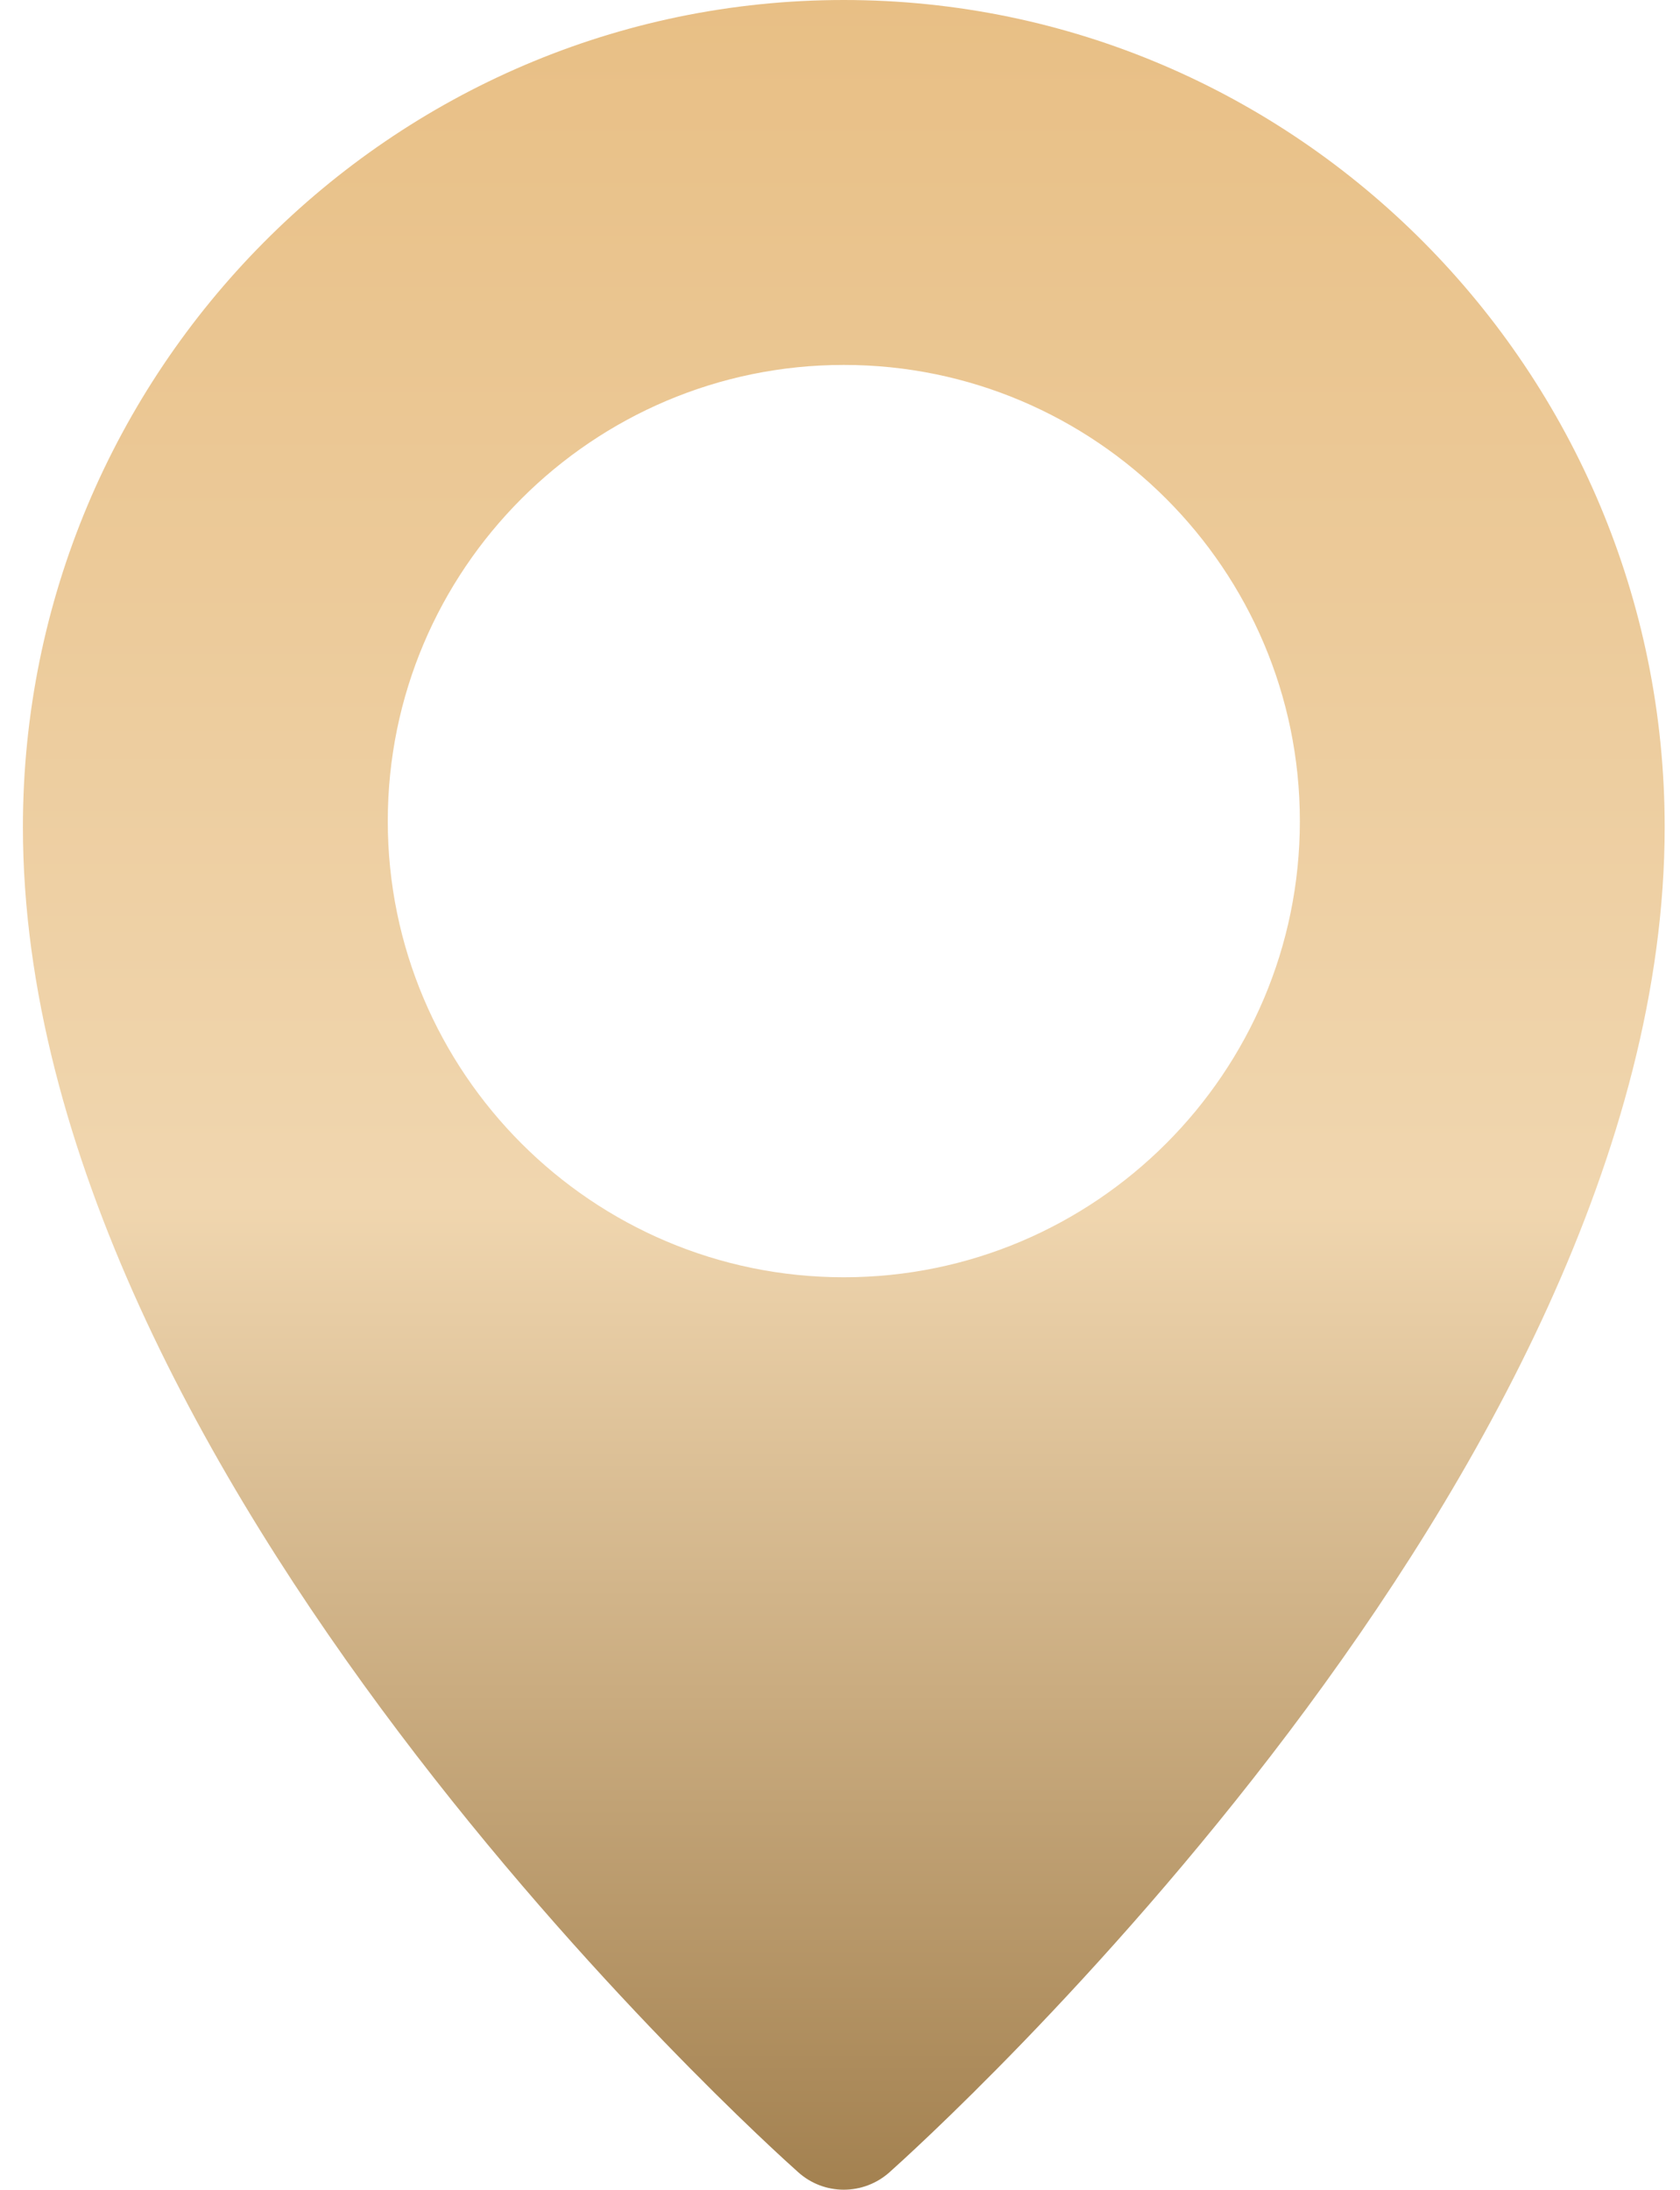 <svg width="33" height="43" viewBox="0 0 33 43" fill="none" xmlns="http://www.w3.org/2000/svg">
<path d="M16.575 0C7.685 0 0.45 7.285 0.45 16.241C0.45 28.966 15.059 42.106 15.681 42.658C15.926 42.878 16.244 43 16.574 43C16.904 43 17.222 42.879 17.469 42.66C18.09 42.106 32.699 28.966 32.699 16.241C32.699 7.285 25.465 0 16.575 0ZM16.575 25.082C11.635 25.082 7.617 21.064 7.617 16.124C7.617 11.185 11.635 7.166 16.575 7.166C21.514 7.166 25.533 11.185 25.533 16.124C25.533 21.064 21.514 25.082 16.575 25.082Z" fill="url(#paint0_linear_43_1067)"/>
<defs>
<linearGradient id="paint0_linear_43_1067" x1="16.575" y1="0" x2="16.575" y2="43" gradientUnits="userSpaceOnUse">
<stop stop-color="#E8BF85"/>
<stop offset="0.55" stop-color="#F0D6AF"/>
<stop offset="1" stop-color="#A38150"/>
</linearGradient>
</defs>
</svg>
